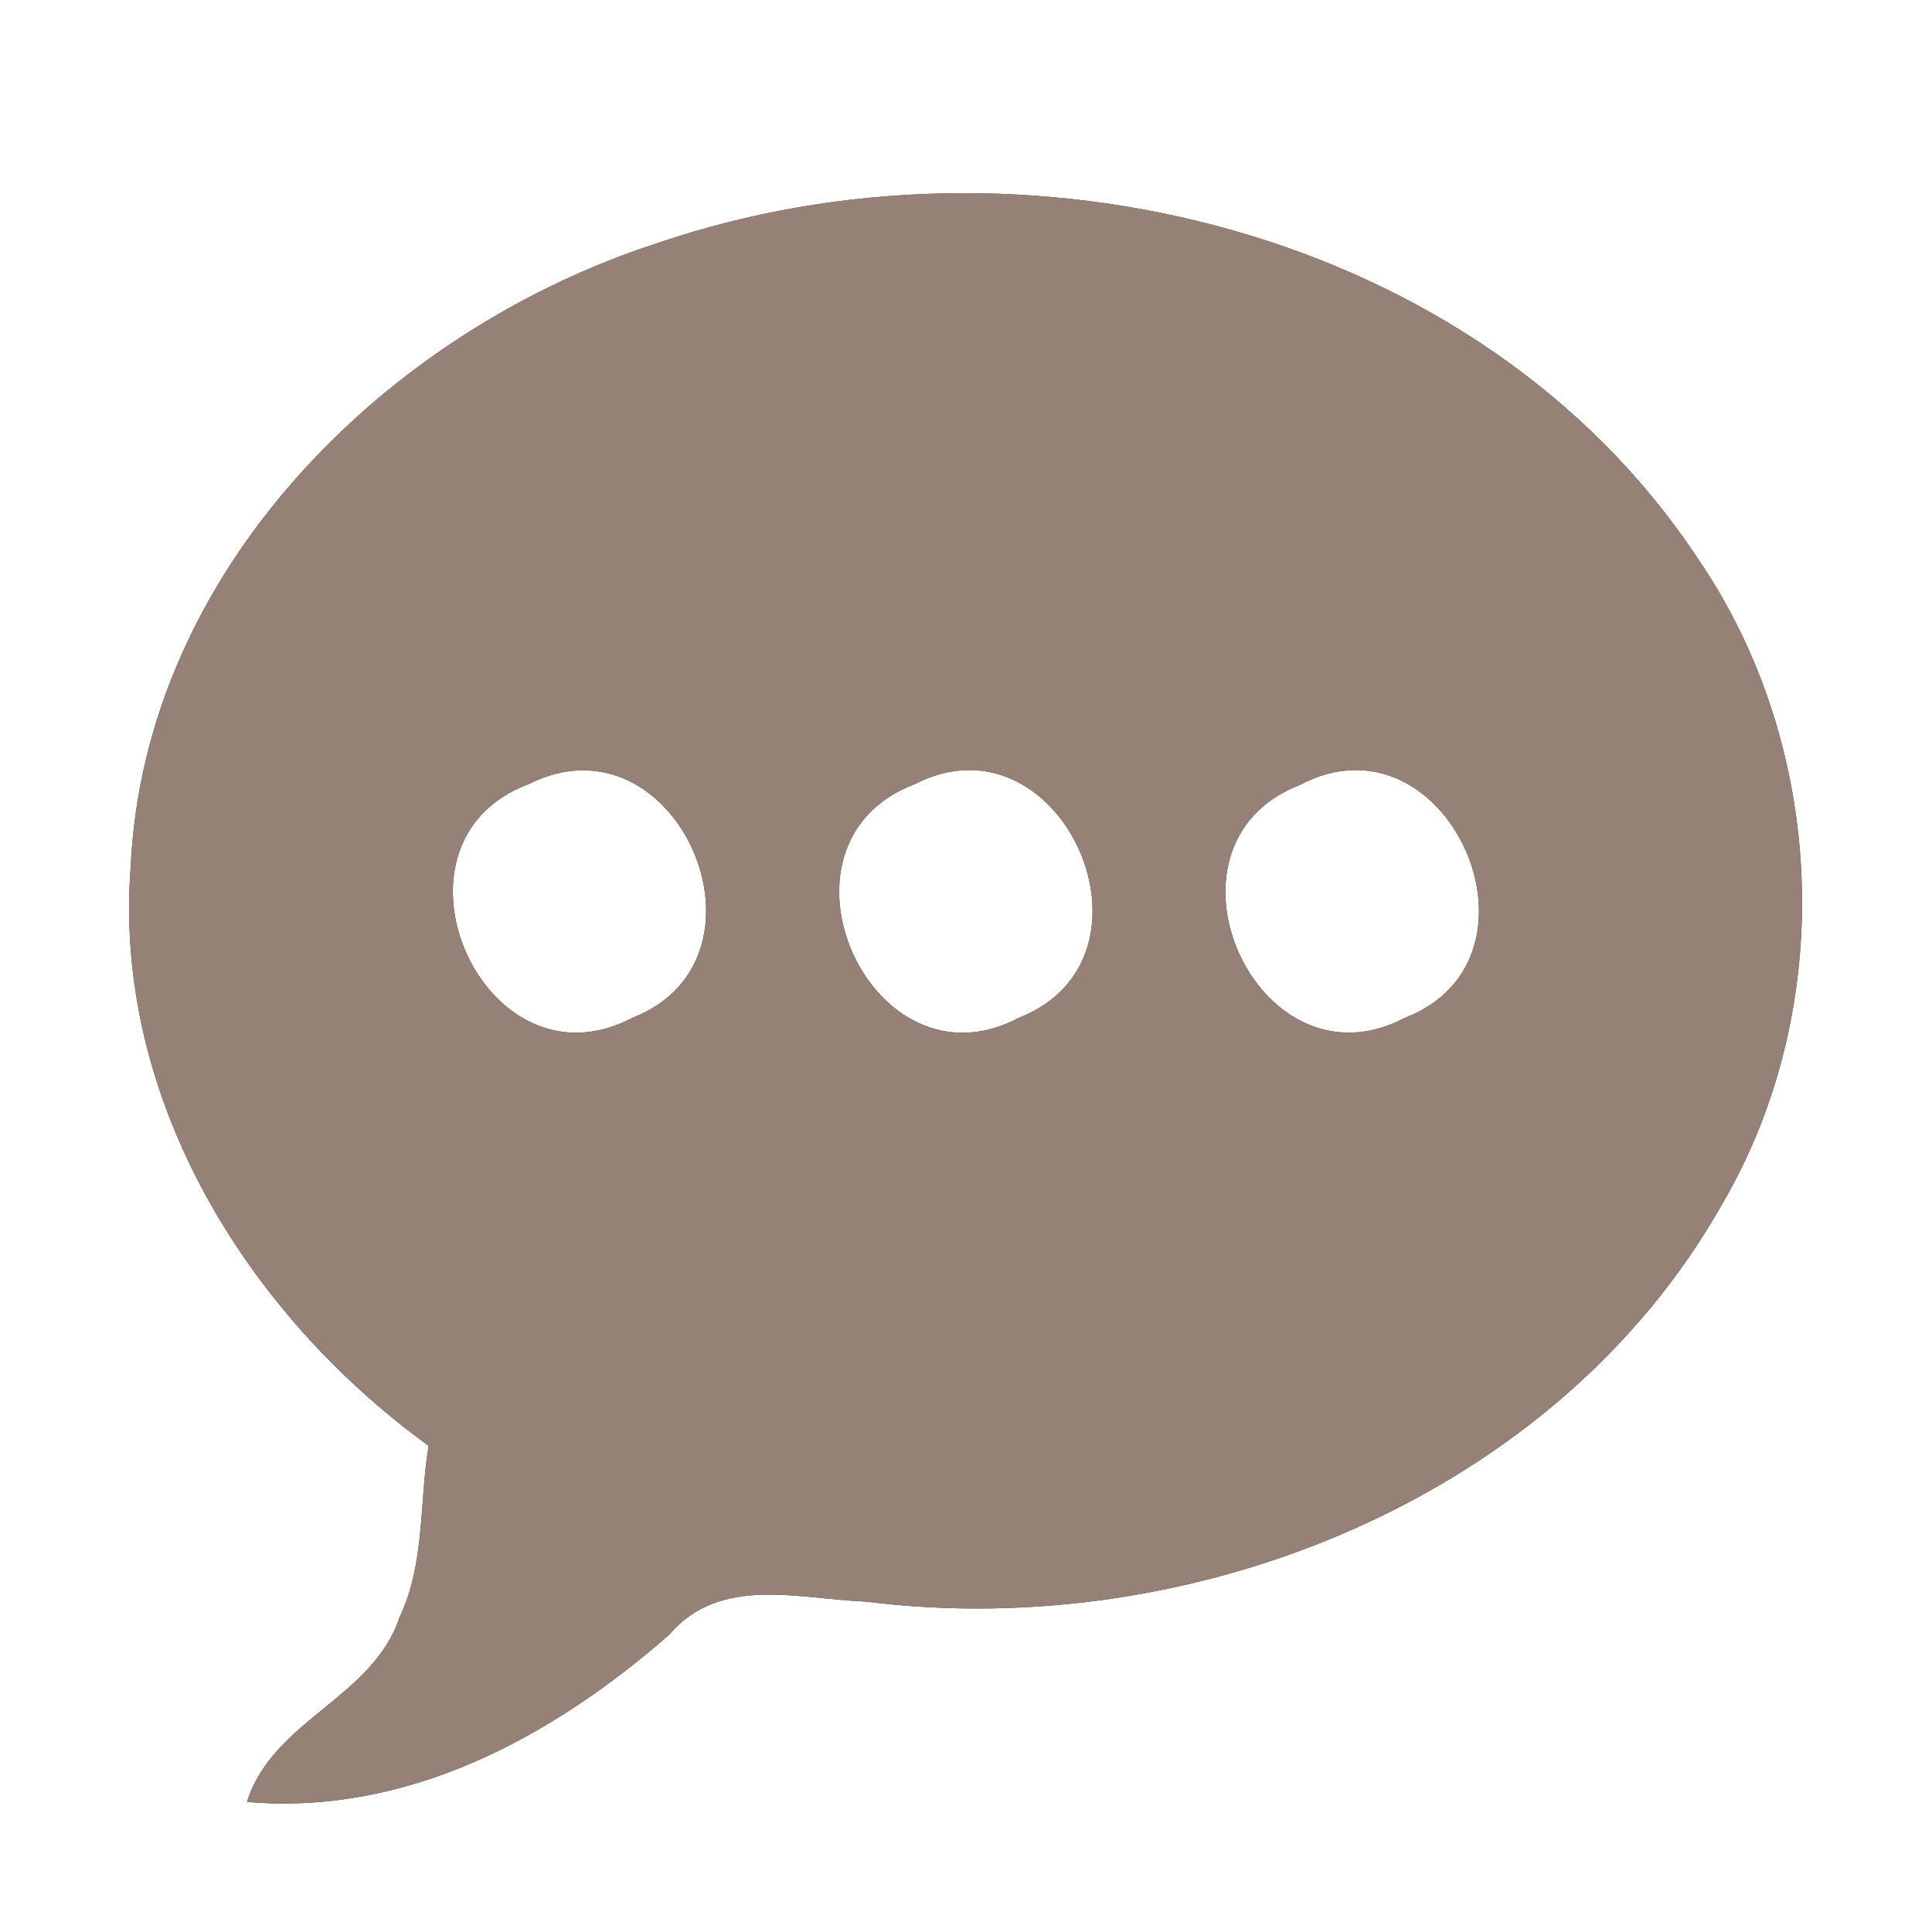 <?xml version="1.0" encoding="UTF-8" ?>
<!DOCTYPE svg PUBLIC "-//W3C//DTD SVG 1.1//EN" "http://www.w3.org/Graphics/SVG/1.1/DTD/svg11.dtd">
<svg width="60pt" height="60pt" viewBox="0 0 60 60" version="1.1" xmlns="http://www.w3.org/2000/svg">
<rect x="0" y="0" width="60" height="60" fill="#333333" stroke="none"/>
<g id="#ffffffff">
<path fill="#ffffff" opacity="1.00" d=" M 0.00 0.00 L 60.00 0.00 L 60.00 60.00 L 0.00 60.00 L 0.00 0.00 M 20.42 7.55 C 12.00 10.27 4.50 17.70 4.06 26.89 C 3.50 34.08 7.64 40.79 13.31 44.90 C 13.02 46.67 13.20 48.56 12.41 50.22 C 11.58 52.74 8.47 53.41 7.67 55.96 C 12.66 56.39 17.14 53.95 20.78 50.77 C 22.36 48.91 24.80 49.66 26.90 49.74 C 37.06 51.02 48.32 46.53 53.48 37.40 C 57.07 31.27 56.73 23.17 52.71 17.32 C 45.91 7.07 31.72 3.69 20.42 7.55 Z" />
<path fill="#ffffff" opacity="1.00" d=" M 16.42 24.35 C 21.01 22.04 24.37 29.76 19.64 31.61 C 15.01 34.04 11.56 26.16 16.42 24.35 Z" />
<path fill="#ffffff" opacity="1.00" d=" M 28.39 24.36 C 32.96 22.00 36.39 29.73 31.66 31.60 C 27.05 34.06 23.55 26.21 28.39 24.36 Z" />
<path fill="#ffffff" opacity="1.00" d=" M 40.36 24.38 C 44.94 21.95 48.42 29.76 43.63 31.61 C 39.05 34.02 35.56 26.25 40.36 24.38 Z" />
</g>
<g id="#000000ff">
<path fill="#968176" opacity="1.00" d=" M 20.42 7.55 C 31.72 3.69 45.91 7.07 52.71 17.32 C 56.73 23.17 57.07 31.27 53.48 37.40 C 48.32 46.53 37.06 51.02 26.90 49.74 C 24.80 49.66 22.36 48.91 20.78 50.77 C 17.14 53.95 12.66 56.39 7.67 55.96 C 8.47 53.41 11.58 52.74 12.41 50.22 C 13.20 48.56 13.02 46.67 13.31 44.90 C 7.64 40.79 3.50 34.08 4.06 26.89 C 4.50 17.70 12.00 10.27 20.42 7.55 M 16.42 24.35 C 11.56 26.16 15.01 34.04 19.64 31.61 C 24.37 29.76 21.01 22.04 16.42 24.35 M 28.39 24.36 C 23.55 26.21 27.05 34.06 31.66 31.60 C 36.39 29.73 32.96 22.00 28.39 24.36 M 40.36 24.38 C 35.56 26.25 39.05 34.02 43.63 31.61 C 48.42 29.76 44.94 21.95 40.36 24.38 Z" />
</g>
</svg>

